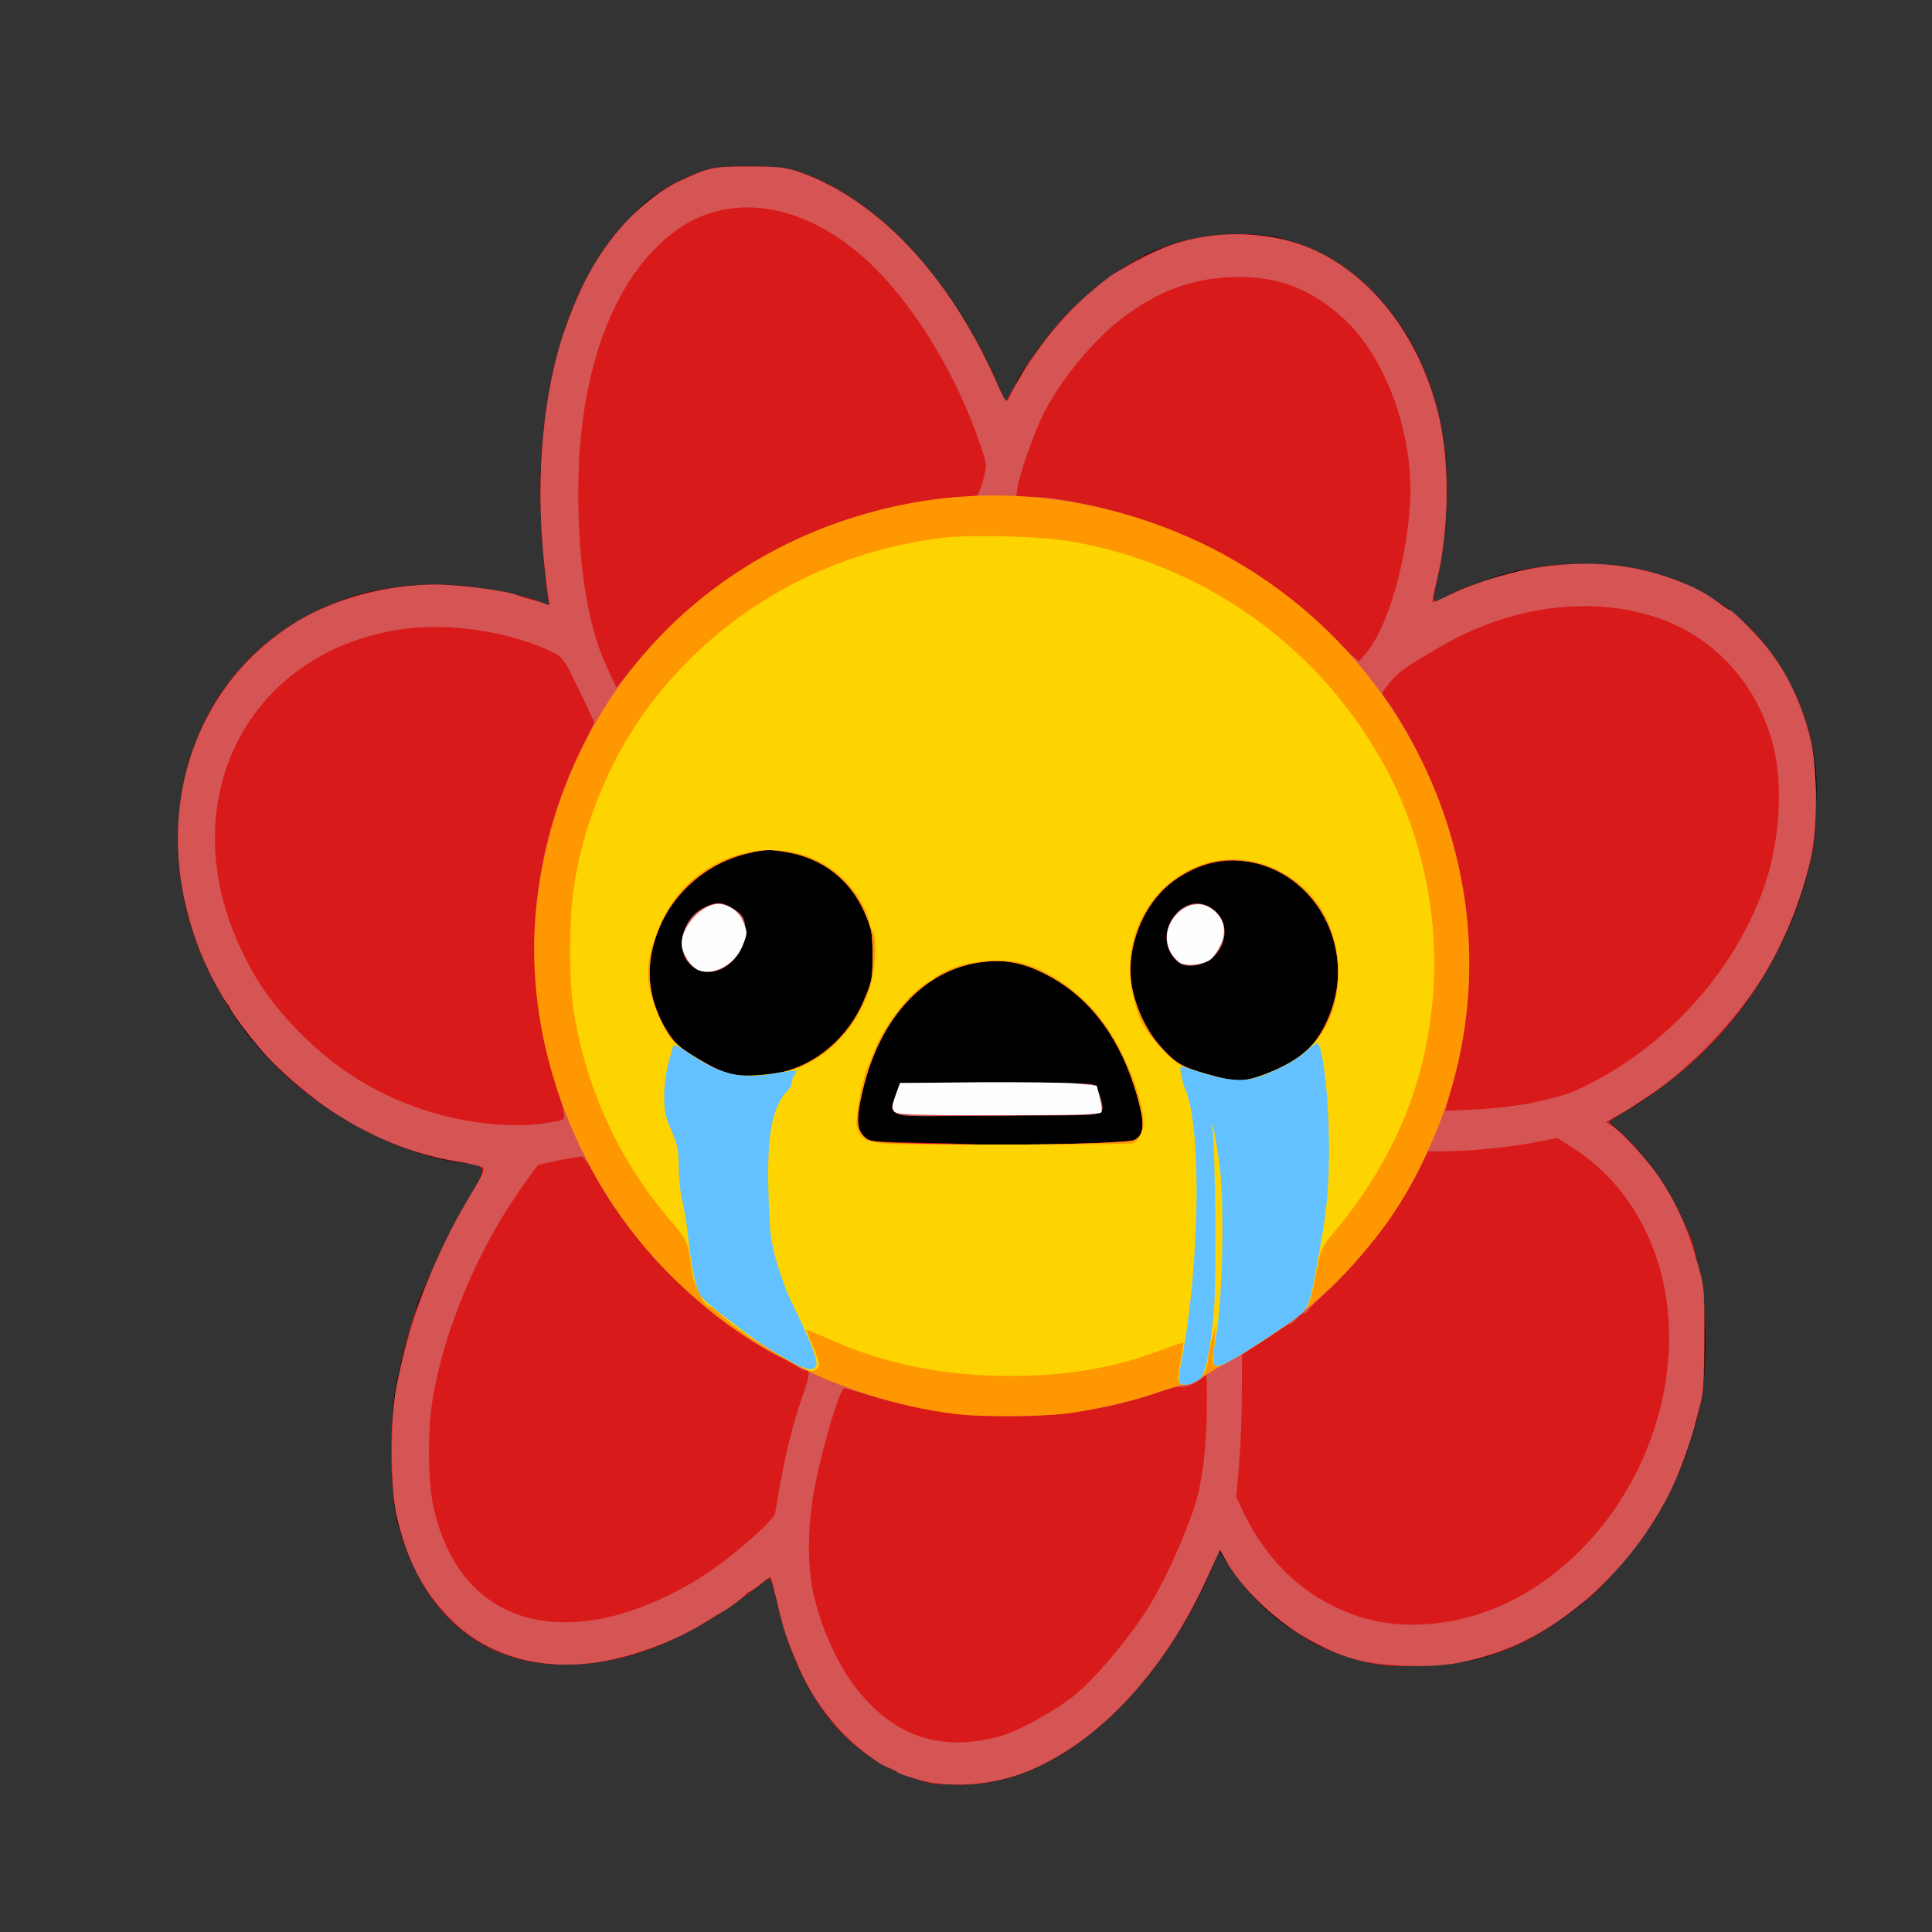 <?xml version="1.0" encoding="UTF-8" standalone="no"?>
<svg
   xmlns:dc="http://purl.org/dc/elements/1.1/"
   xmlns:cc="http://creativecommons.org/ns#"
   xmlns:rdf="http://www.w3.org/1999/02/22-rdf-syntax-ns#"
   xmlns:svg="http://www.w3.org/2000/svg"
   xmlns="http://www.w3.org/2000/svg"
   xmlns:sodipodi="http://sodipodi.sourceforge.net/DTD/sodipodi-0.dtd"
   xmlns:inkscape="http://www.inkscape.org/namespaces/inkscape"
   version="1.0"
   width="24"
   height="24"
   viewBox="0 0 187.5 187.5"
   preserveAspectRatio="xMidYMid meet"
   id="svg35"
   sodipodi:docname="crying.svg"
   inkscape:version="0.92.4 (5da689c313, 2019-01-14)">
  <rect x="0" y="0" width="187.5" height="187.5" fill="#333333" stroke="none"/>
  <defs
     id="defs39" />
  <sodipodi:namedview
     pagecolor="#ffffff"
     bordercolor="#666666"
     borderopacity="1"
     objecttolerance="10"
     gridtolerance="10"
     guidetolerance="10"
     inkscape:pageopacity="0"
     inkscape:pageshadow="2"
     inkscape:window-width="3696"
     inkscape:window-height="2115"
     id="namedview37"
     showgrid="false"
     fit-margin-top="2"
     fit-margin-left="2"
     fit-margin-right="2"
     fit-margin-bottom="2"
     inkscape:zoom="41.719302"
     inkscape:cx="9.2988134"
     inkscape:cy="14.490606"
     inkscape:window-x="131"
     inkscape:window-y="2147"
     inkscape:window-maximized="1"
     inkscape:current-layer="svg35" />
  <g
     id="layer101"
     style="fill:#000000;stroke:none"
     transform="matrix(0.022,0,0,0.025,-76.69,-88.267)">
    <path
       d="m 7595,10454 c -352,-74 -582,-314 -685,-716 -15,-58 -27,-85 -34,-80 -6,4 -49,32 -96,63 -275,181 -544,272 -800,272 -312,-1 -552,-141 -678,-397 -72,-147 -86,-215 -87,-421 0,-138 4,-200 18,-265 20,-91 50,-194 73,-248 8,-18 14,-38 14,-44 0,-29 148,-308 223,-421 97,-145 98,-140 -17,-152 -140,-14 -332,-74 -481,-150 -319,-162 -531,-369 -663,-647 -61,-127 -78,-179 -97,-294 -63,-383 90,-737 410,-949 213,-140 435,-204 715,-205 157,0 381,35 484,76 15,6 17,3 12,-12 -14,-49 -36,-300 -36,-422 0,-384 100,-716 285,-949 60,-76 167,-175 226,-208 74,-42 111,-59 179,-82 68,-24 89,-26 230,-26 139,1 164,3 240,27 333,104 650,405 855,814 l 36,73 25,-36 c 13,-20 24,-38 24,-41 0,-5 48,-72 60,-84 3,-3 23,-27 45,-55 93,-118 253,-248 385,-315 25,-12 53,-27 63,-32 152,-77 430,-110 609,-73 393,83 683,416 729,840 16,146 4,333 -30,466 -31,123 -33,120 49,79 33,-16 61,-26 185,-65 186,-59 478,-72 670,-31 126,27 169,42 280,96 232,114 404,333 465,591 19,84 22,115 17,230 -7,179 -38,299 -122,474 -41,85 -136,230 -201,305 -135,157 -341,318 -527,410 l -68,34 28,20 c 80,58 174,157 236,247 44,65 117,208 117,231 0,7 10,40 21,73 25,75 36,300 21,430 -21,178 -90,355 -210,535 -54,81 -211,250 -280,301 -19,13 -39,29 -45,34 -28,25 -149,95 -221,129 -174,81 -279,106 -483,113 -174,6 -236,-3 -391,-53 -75,-24 -93,-33 -197,-93 -97,-57 -192,-142 -264,-237 l -47,-62 -24,52 c -86,182 -214,362 -360,504 -236,232 -504,354 -767,351 -54,-1 -107,-3 -118,-5 z"
       id="path2"
       inkscape:connector-curvature="0" />
  </g>
  <g
     id="layer102"
     style="fill:#d91a1a;stroke:none"
     transform="matrix(0.022,0,0,0.025,-76.69,-88.267)">
    <path
       d="m 7595,10454 c -352,-74 -582,-314 -685,-716 -15,-58 -27,-85 -34,-80 -6,4 -49,32 -96,63 -274,181 -542,272 -800,272 -311,0 -551,-141 -678,-397 -59,-118 -83,-217 -89,-371 -7,-174 13,-312 76,-520 42,-136 150,-351 255,-509 98,-147 101,-136 -44,-156 -314,-43 -658,-219 -878,-450 -185,-193 -300,-409 -337,-636 -105,-639 393,-1152 1120,-1154 158,0 387,35 489,76 15,6 17,3 12,-12 -14,-49 -36,-300 -36,-422 0,-482 159,-884 435,-1100 92,-72 148,-102 265,-143 57,-19 85,-22 220,-22 138,1 164,3 238,26 334,105 652,407 857,815 l 37,73 50,-78 c 28,-43 54,-80 57,-83 3,-3 24,-27 46,-55 132,-165 333,-309 534,-380 205,-73 456,-74 649,-4 326,118 564,435 603,804 16,146 4,333 -30,466 -31,123 -33,120 49,79 59,-30 239,-82 350,-101 145,-26 356,-25 487,1 390,77 659,312 756,658 29,105 31,351 4,457 -111,424 -389,761 -812,985 -44,23 -81,43 -82,44 -2,2 16,16 40,33 61,45 160,148 212,223 44,62 125,218 125,240 0,6 10,41 22,78 21,60 23,87 23,267 0,180 -3,208 -24,280 -75,254 -171,423 -335,589 -110,112 -128,126 -236,198 -209,138 -394,197 -647,205 -173,6 -237,-3 -390,-52 -180,-59 -383,-210 -481,-358 l -26,-39 -43,86 c -90,181 -204,339 -343,474 -236,232 -504,354 -767,351 -54,-1 -107,-3 -118,-5 z m 895,-2497 c 45,-21 47,-65 11,-176 -70,-213 -198,-368 -376,-456 -101,-50 -184,-69 -280,-62 -267,17 -478,209 -555,506 -27,103 -26,142 5,171 24,23 30,23 262,27 131,2 245,6 253,7 43,9 657,-7 680,-17 z m 585,-259 c 135,-47 200,-93 250,-179 106,-181 78,-382 -73,-520 -271,-247 -709,-115 -773,233 -23,123 24,257 127,360 65,66 95,82 202,108 138,34 165,34 267,-2 z m -2153,-2 c 161,-29 307,-138 375,-282 36,-74 38,-85 38,-174 0,-88 -3,-101 -34,-165 -64,-130 -188,-214 -349,-237 -72,-11 -95,-10 -165,5 -246,50 -437,252 -437,462 0,118 75,260 163,308 181,100 243,112 409,83 z"
       id="path5"
       inkscape:connector-curvature="0" />
  </g>
  <g
     id="layer103"
     style="fill:#d55454;stroke:none"
     transform="matrix(0.022,0,0,0.025,-76.69,-88.267)">
    <path
       d="m 7536,10439 c -44,-11 -84,-23 -90,-28 -6,-4 -25,-13 -43,-19 -53,-18 -164,-96 -225,-158 -78,-80 -126,-146 -170,-235 -54,-110 -66,-142 -93,-247 -14,-53 -27,-97 -29,-99 -1,-2 -21,10 -44,27 -23,16 -46,30 -51,30 -5,0 -11,3 -13,8 -4,9 -81,59 -111,73 -12,5 -42,21 -67,35 -105,60 -258,115 -405,145 -287,59 -562,-4 -735,-168 -115,-108 -175,-212 -223,-383 -29,-103 -30,-384 -3,-505 61,-267 173,-521 332,-752 45,-66 60,-94 51,-100 -7,-4 -61,-16 -122,-25 -195,-30 -365,-91 -540,-191 -81,-46 -232,-158 -290,-214 -62,-59 -165,-179 -165,-191 0,-5 -3,-12 -8,-14 -15,-6 -85,-122 -121,-201 -231,-502 -53,-1029 431,-1286 164,-87 397,-141 606,-141 103,0 315,24 359,41 14,5 45,14 68,19 23,5 50,12 60,16 15,6 17,3 12,-17 -4,-14 -13,-83 -22,-154 -38,-323 -2,-662 95,-900 74,-181 146,-294 263,-408 61,-61 164,-131 232,-159 143,-59 153,-61 315,-61 139,0 163,3 235,26 340,111 642,394 846,791 45,90 54,102 63,86 109,-191 264,-356 451,-478 37,-24 186,-92 243,-112 225,-76 504,-64 702,32 247,118 431,349 505,632 46,180 42,443 -10,626 -13,46 -22,86 -21,88 2,2 31,-8 65,-23 274,-115 583,-154 842,-105 144,26 272,73 356,130 24,17 47,30 52,30 10,0 117,95 161,144 90,99 152,214 192,356 33,120 33,334 0,466 -41,170 -130,353 -241,499 -116,153 -312,327 -471,419 -36,21 -72,42 -80,47 -8,5 -36,19 -62,32 l -48,23 31,18 c 45,27 155,133 203,196 81,105 130,205 178,360 21,68 23,93 22,270 -1,153 -5,207 -18,250 -9,30 -20,66 -23,80 -8,38 -52,148 -85,215 -152,302 -450,560 -768,663 -153,50 -262,65 -424,59 -191,-7 -272,-27 -437,-108 -139,-68 -288,-194 -355,-301 l -26,-41 -57,109 c -186,356 -457,619 -766,741 -159,63 -358,79 -509,42 z m 349,-165 c 89,-20 270,-108 356,-173 93,-71 243,-231 315,-336 74,-108 161,-278 203,-397 34,-99 51,-229 51,-401 0,-91 -2,-108 -12,-94 -17,21 -83,48 -102,41 -8,-3 -51,6 -96,20 -381,121 -846,126 -1269,16 -63,-17 -117,-30 -121,-30 -18,0 -91,211 -127,370 -36,157 -38,328 -4,445 39,138 113,275 196,363 165,176 359,231 610,176 z m 1956,-444 c 502,-58 931,-478 999,-978 50,-362 -110,-694 -417,-866 l -68,-38 -90,16 c -104,19 -284,35 -400,36 h -80 l -40,72 c -89,158 -255,351 -409,476 -39,31 -75,63 -79,69 -4,7 -14,13 -21,13 -7,0 -21,9 -31,20 -10,11 -22,20 -27,20 -5,0 -55,27 -111,60 l -102,60 -1,157 c 0,87 -6,211 -13,276 l -12,118 36,67 c 84,151 207,269 359,342 160,77 318,102 507,80 z m -3700,-16 c 154,-27 340,-99 489,-191 118,-73 270,-193 275,-217 2,-11 14,-68 25,-126 27,-128 53,-218 96,-329 33,-84 35,-101 9,-101 -8,0 -31,-11 -51,-25 -20,-14 -43,-25 -50,-25 -8,0 -49,-19 -92,-42 -309,-166 -583,-417 -744,-683 -18,-30 -39,-55 -47,-55 -7,0 -53,7 -103,16 l -89,17 -57,69 c -201,243 -357,567 -408,843 -23,129 -21,317 5,420 87,337 360,494 742,429 z M 8490,7956 c 45,-20 47,-64 11,-175 -70,-213 -198,-368 -376,-456 -101,-50 -184,-69 -280,-62 -267,17 -477,208 -555,506 -27,103 -26,142 6,172 25,23 29,24 277,30 345,8 885,0 917,-15 z m -2579,-68 c 82,-13 80,6 18,-173 -147,-424 -104,-878 122,-1278 l 57,-102 -40,-75 c -97,-178 -95,-176 -146,-198 -186,-80 -458,-116 -669,-88 -673,89 -1005,659 -712,1226 62,120 126,205 226,301 185,177 394,291 647,354 171,42 365,55 497,33 z m 4339,-77 c 138,-27 169,-36 268,-82 350,-161 636,-453 756,-771 63,-168 77,-374 37,-523 -68,-246 -260,-433 -523,-509 -292,-84 -642,-42 -948,115 -163,84 -188,100 -225,141 -37,40 -37,40 -17,61 82,92 209,315 266,469 129,348 137,695 26,1041 l -29,90 142,-6 c 78,-3 189,-15 247,-26 z M 9075,7698 c 128,-44 195,-90 245,-168 189,-294 -36,-661 -405,-660 -85,0 -177,31 -260,85 -128,85 -205,260 -177,402 18,86 66,177 128,238 63,62 97,79 202,105 138,34 165,34 267,-2 z m -2153,-2 c 161,-29 307,-138 375,-282 36,-74 38,-85 38,-174 0,-88 -3,-101 -34,-165 -64,-130 -188,-214 -349,-237 -72,-11 -95,-10 -165,5 -212,43 -373,185 -423,372 -31,114 -3,234 79,338 29,37 53,53 166,110 93,48 179,57 313,33 z M 6453,5953 c 244,-205 538,-351 868,-432 131,-32 325,-61 412,-61 29,0 57,-4 64,-8 6,-4 18,-32 27,-62 16,-55 16,-56 -13,-131 -100,-260 -272,-515 -459,-682 -287,-255 -634,-313 -888,-149 -269,175 -425,539 -427,1002 -2,285 40,522 120,678 l 48,92 78,-85 c 44,-47 120,-120 170,-162 z m 3069,102 c 86,-97 165,-333 183,-555 24,-278 -107,-594 -309,-746 -139,-106 -273,-149 -456,-148 -188,2 -346,53 -510,164 -126,86 -272,243 -344,373 -40,71 -101,225 -111,279 l -7,37 h 63 c 128,-1 392,52 589,118 296,98 569,258 795,467 33,30 63,54 66,53 3,-1 22,-20 41,-42 z"
       id="path8"
       inkscape:connector-curvature="0" />
    <path
       d="m 7436,7849 c -20,-16 -20,-16 0,-65 l 21,-49 414,-1 c 228,-1 423,2 435,6 12,5 26,25 33,48 24,73 28,72 -211,73 -117,0 -316,2 -442,2 -198,2 -233,0 -250,-14 z"
       id="path10"
       inkscape:connector-curvature="0" />
    <path
       d="m 8682,7265 c -51,-37 -65,-103 -33,-156 37,-60 104,-86 162,-62 87,34 103,126 35,192 -41,40 -126,54 -164,26 z"
       id="path12"
       inkscape:connector-curvature="0" />
    <path
       d="m 6576,7299 c -73,-21 -103,-96 -67,-167 23,-46 58,-73 115,-90 33,-9 45,-8 82,9 56,27 67,41 68,93 2,96 -107,182 -198,155 z"
       id="path14"
       inkscape:connector-curvature="0" />
  </g>
  <g
     id="layer104"
     style="fill:#ff9700;stroke:none"
     transform="matrix(0.022,0,0,0.025,-76.69,-88.267)">
    <path
       d="m 7735,9023 c -235,-20 -510,-91 -720,-185 -224,-100 -346,-173 -511,-306 -467,-376 -721,-961 -650,-1497 98,-737 658,-1316 1467,-1514 429,-105 873,-86 1299,56 669,222 1156,720 1304,1332 87,359 42,736 -129,1069 -96,190 -192,318 -347,468 -150,145 -331,269 -548,373 -52,26 -107,55 -122,65 -15,10 -43,19 -61,21 -19,2 -71,15 -117,29 -108,34 -299,73 -429,86 -95,9 -343,11 -436,3 z m 755,-1067 c 45,-20 47,-64 11,-175 -70,-213 -198,-368 -376,-456 -101,-50 -184,-69 -280,-62 -267,17 -477,208 -555,506 -27,103 -26,142 6,172 25,23 29,24 277,30 345,8 885,0 917,-15 z m 585,-258 c 128,-44 195,-90 245,-168 189,-294 -36,-661 -405,-660 -85,0 -177,31 -260,85 -128,85 -205,260 -177,402 18,86 66,177 128,238 63,62 97,79 202,105 138,34 165,34 267,-2 z m -2153,-2 c 161,-29 307,-138 375,-282 36,-74 38,-85 38,-174 0,-88 -3,-101 -34,-165 -64,-130 -188,-214 -349,-237 -72,-11 -95,-10 -165,5 -212,43 -373,185 -423,372 -31,114 -3,234 79,338 29,37 53,53 166,110 93,48 179,57 313,33 z"
       id="path17"
       inkscape:connector-curvature="0" />
  </g>
  <g
     id="layer105"
     style="fill:#fed400;stroke:none"
     transform="matrix(0.022,0,0,0.025,-76.69,-88.267)">
    <path
       d="m 8691,8901 c -12,-8 -12,-19 2,-82 8,-41 14,-75 13,-76 -1,-2 -36,8 -77,22 -215,74 -428,107 -684,107 -289,1 -556,-46 -794,-140 -58,-23 -106,-40 -107,-39 -1,1 11,29 27,62 34,70 35,81 9,95 -16,8 -40,0 -131,-46 -126,-63 -207,-111 -279,-166 -27,-21 -53,-38 -58,-38 -20,0 -66,-84 -74,-134 -17,-116 -17,-118 -103,-206 -222,-230 -368,-513 -420,-815 -19,-114 -19,-331 0,-455 37,-241 152,-496 315,-695 308,-376 778,-618 1309,-676 137,-14 441,-7 581,15 619,97 1147,449 1418,946 131,240 193,533 171,800 -30,350 -169,649 -434,930 -58,61 -63,70 -79,145 -35,159 -31,153 -141,222 -55,34 -144,85 -198,113 -80,42 -101,50 -113,39 -8,-6 -12,-19 -10,-28 3,-9 7,-41 10,-71 l 5,-55 -14,45 c -7,25 -17,67 -21,94 -6,35 -16,54 -34,67 -32,23 -71,32 -89,20 z m -215,-931 c 26,0 54,-42 54,-79 0,-100 -90,-295 -188,-406 -83,-94 -207,-175 -323,-209 -84,-25 -222,-21 -317,9 -44,14 -85,32 -92,40 -7,8 -18,15 -24,15 -6,0 -37,21 -68,45 -64,51 -140,148 -171,215 -11,25 -26,57 -33,71 -23,44 -56,199 -49,229 11,51 38,64 138,71 66,4 928,4 1073,-1 z m 599,-272 c 144,-50 227,-114 275,-211 79,-163 40,-373 -92,-492 -166,-149 -413,-170 -592,-51 -127,85 -196,209 -196,351 0,71 28,169 62,220 36,52 127,136 166,152 33,14 153,46 212,57 39,7 99,-3 165,-26 z m -2089,-16 c 138,-37 262,-144 324,-282 39,-85 50,-234 20,-264 -6,-6 -10,-17 -10,-26 0,-25 -39,-92 -78,-134 -233,-246 -693,-168 -844,144 -47,98 -62,169 -48,239 12,66 65,174 100,208 50,46 187,118 255,133 57,13 198,4 281,-18 z"
       id="path20"
       inkscape:connector-curvature="0" />
  </g>
  <g
     id="layer106"
     style="fill:#64c1ff;stroke:none"
     transform="matrix(0.022,0,0,0.025,-76.69,-88.267)">
    <path
       d="m 8693,8902 c -10,-6 -9,-28 7,-99 79,-364 87,-899 15,-1043 -7,-14 -15,-40 -19,-59 -6,-31 -4,-33 17,-27 193,57 260,62 357,27 85,-31 137,-57 181,-92 20,-16 40,-29 43,-29 32,0 62,277 53,498 -3,97 -14,181 -36,287 -55,267 -41,240 -156,312 -55,34 -144,85 -198,114 -128,67 -133,64 -106,-76 29,-150 37,-514 15,-660 -9,-60 -21,-123 -26,-140 -10,-30 -10,-30 -5,5 13,88 17,595 6,702 -18,163 -38,246 -64,263 -30,19 -69,27 -84,17 z"
       id="path23"
       inkscape:connector-curvature="0" />
    <path
       d="m 6936,8797 c -117,-62 -105,-55 -232,-140 -56,-37 -111,-78 -123,-91 -24,-26 -46,-112 -61,-246 -5,-41 -16,-100 -25,-130 -8,-30 -15,-88 -15,-130 0,-64 -5,-84 -32,-140 -27,-54 -32,-76 -32,-135 0,-39 8,-94 18,-125 10,-30 19,-61 21,-67 3,-9 19,-4 52,16 150,92 245,114 394,89 52,-8 96,-13 98,-11 3,2 -1,9 -7,15 -7,7 -12,19 -12,28 0,9 -9,25 -21,36 -67,60 -91,175 -83,399 5,152 9,180 36,265 17,52 47,124 68,160 63,109 112,217 108,236 -6,34 -49,25 -152,-29 z"
       id="path25"
       inkscape:connector-curvature="0" />
  </g>
  <g
     id="layer107"
     style="fill:#fefefe;stroke:none"
     transform="matrix(0.022,0,0,0.025,-76.69,-88.267)">
    <path
       d="m 7430,7845 c -10,-12 -9,-24 7,-63 l 19,-47 345,-3 c 189,-1 384,1 434,5 l 89,8 13,45 c 7,25 11,51 8,58 -3,9 -103,12 -453,12 -388,0 -451,-2 -462,-15 z"
       id="path28"
       inkscape:connector-curvature="0" />
    <path
       d="m 6573,7299 c -30,-9 -62,-43 -76,-83 -25,-66 74,-176 158,-176 44,0 90,28 108,66 22,44 21,49 -4,101 -33,67 -120,110 -186,92 z"
       id="path30"
       inkscape:connector-curvature="0" />
    <path
       d="m 8700,7272 c -14,-5 -35,-23 -48,-42 -71,-105 77,-241 183,-169 51,35 64,83 36,137 -12,23 -32,49 -46,58 -28,18 -89,26 -125,16 z"
       id="path32"
       inkscape:connector-curvature="0" />
  </g>
</svg>
